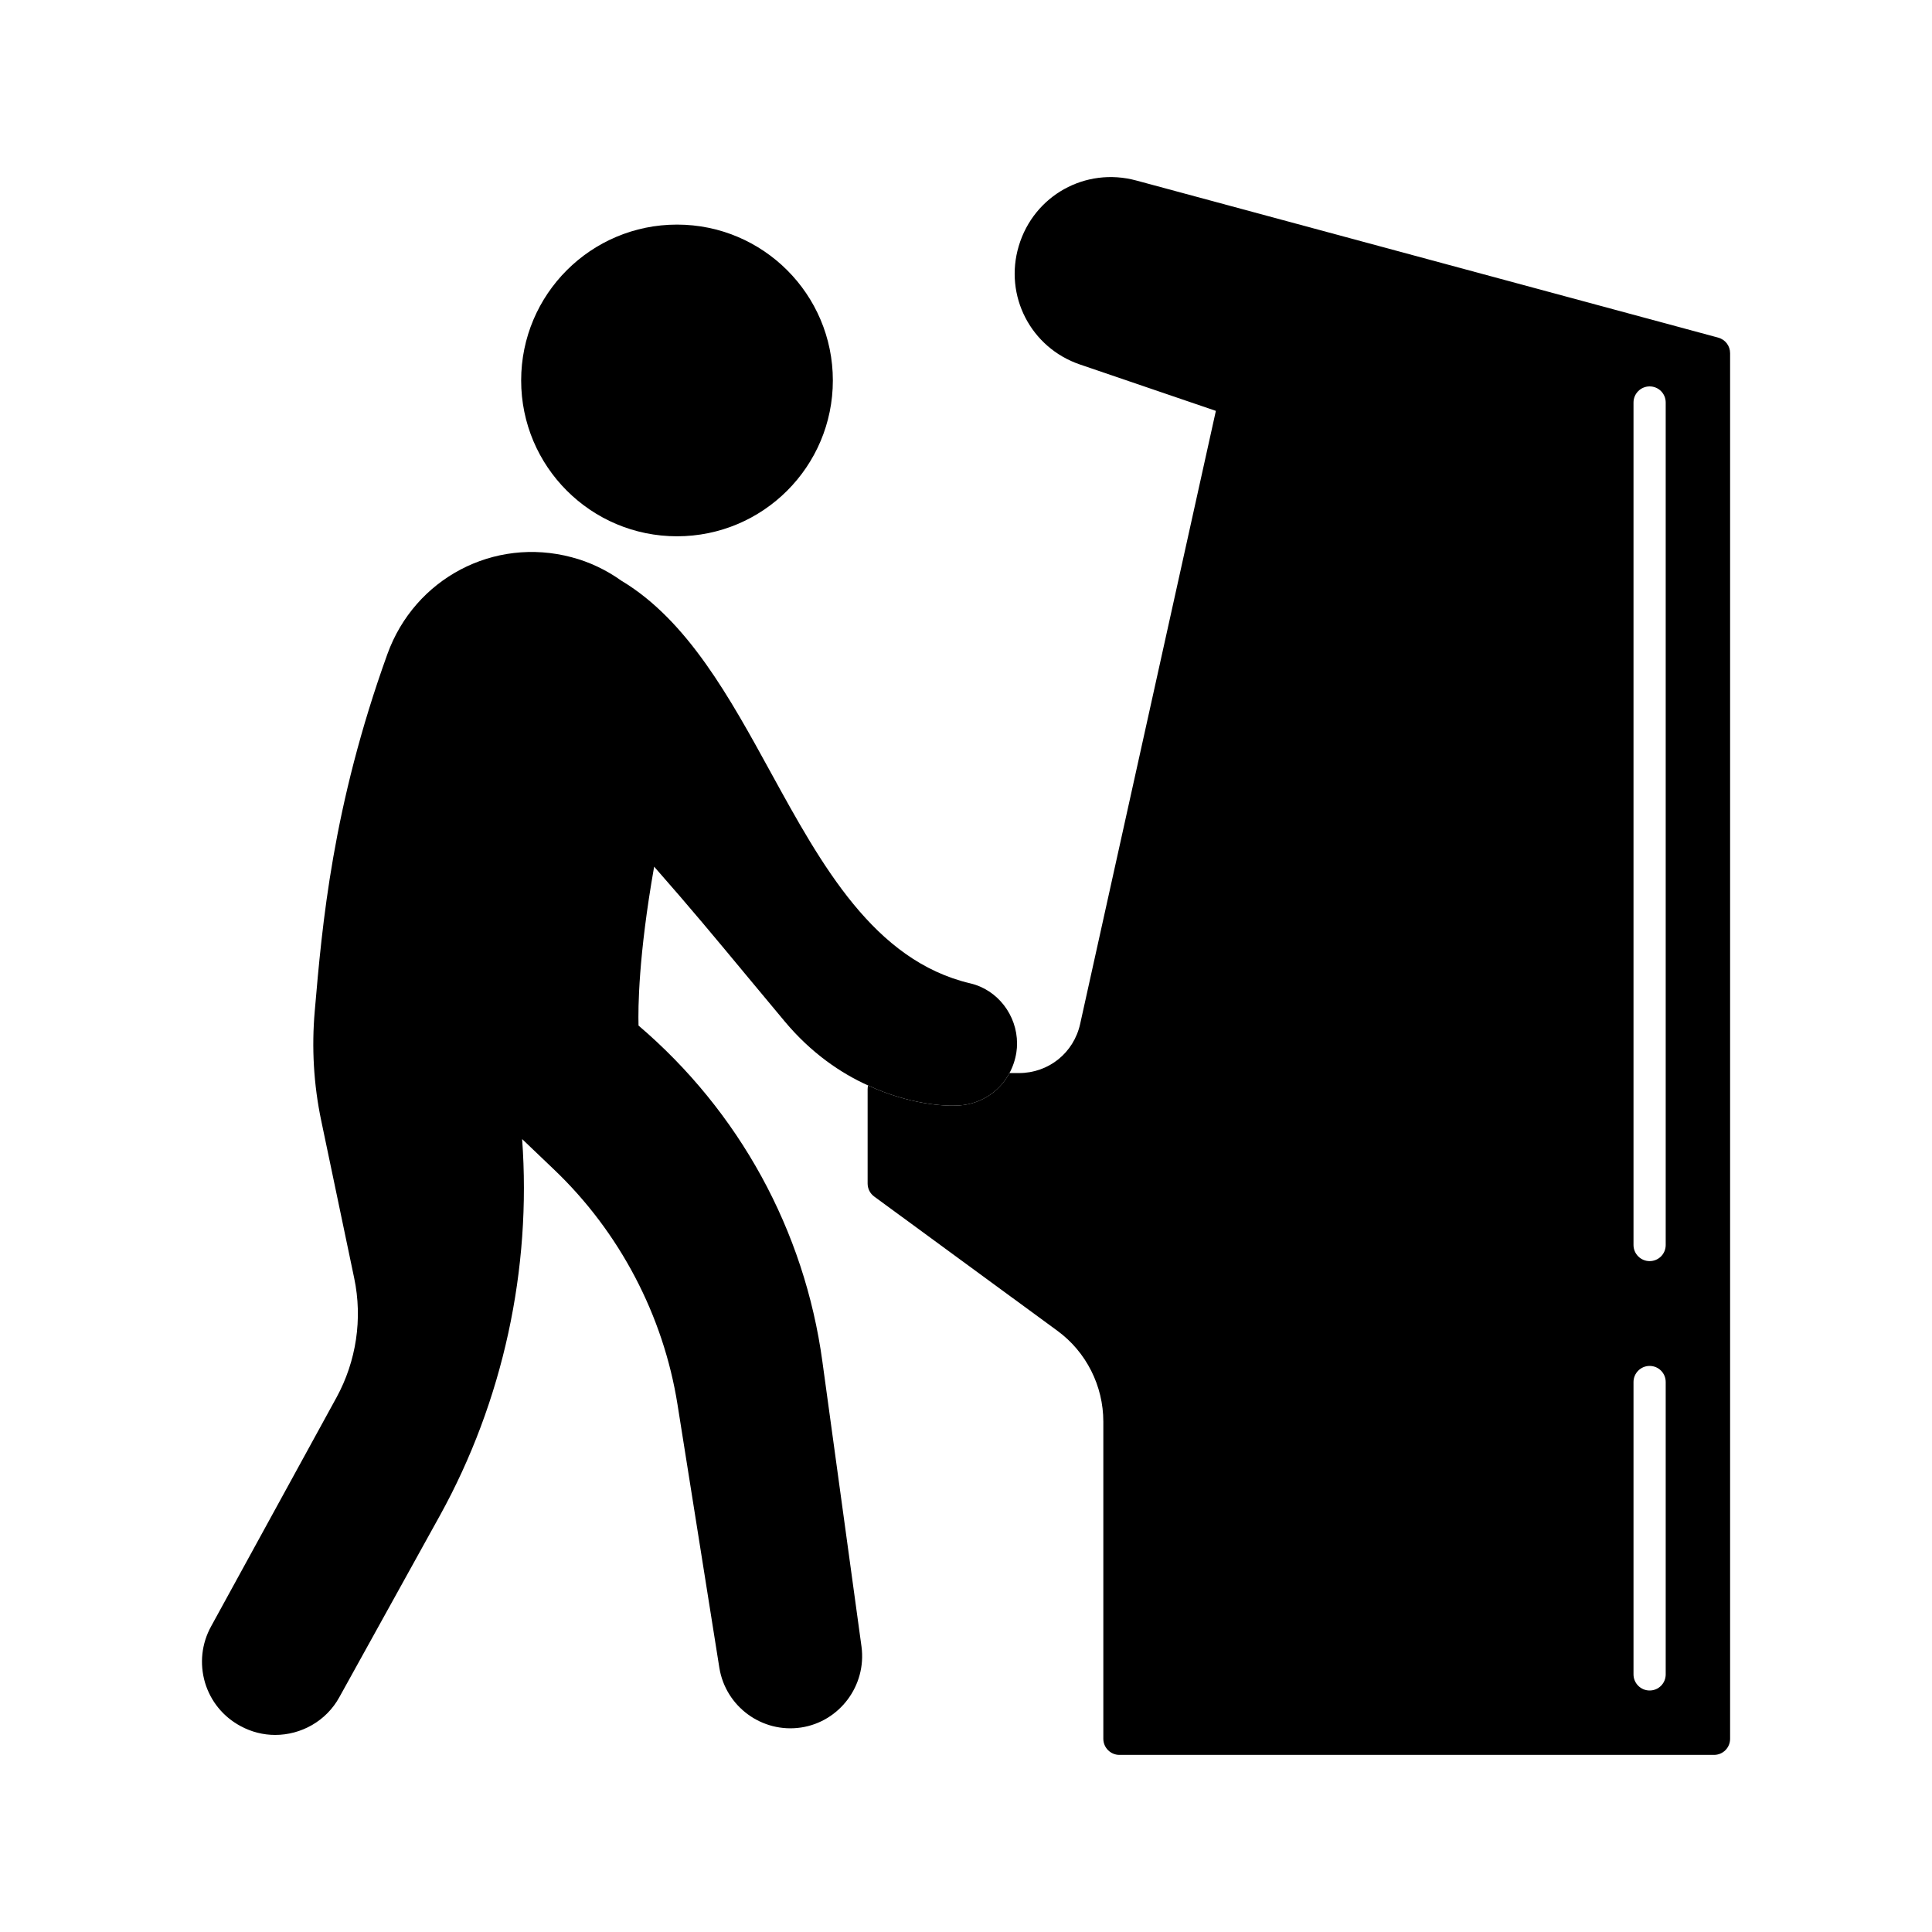 <svg id="Layer_1" height="512" viewBox="0 0 120 120" width="512" xmlns="http://www.w3.org/2000/svg"><g><path d="m106.72 20.97-36.15-9.76c-3.15-.85-6.35.93-7.29 4.06-.93 3.09.74 6.33 3.8 7.37l8.44 2.88-8.43 38.08c-.4 1.8-1.96 3.05-3.8 3.05h-.59c-.65 1.22-1.92 2.02-3.38 2.02-.62.03-2.83-.06-5.4-1.25-.02.07-.03.15-.03.23v5.86c0 .32.15.62.41.81l11.38 8.34c1.79 1.31 2.85 3.42 2.85 5.64v19.7c0 .55.45 1 1 1h36.93c.56 0 1-.45 1-1v-86.06c0-.46-.3-.85-.74-.97zm-3.26 83.03c0 .55-.44 1-1 1-.55 0-1-.45-1-1v-18.16c0-.55.45-1 1-1 .56 0 1 .45 1 1zm0-26.67c0 .55-.44 1-1 1-.55 0-1-.45-1-1v-52.33c0-.55.45-1 1-1 .56 0 1 .45 1 1z"/><path d="m63.17 64.81c0 .18-.01.37-.04.55-.07.46-.22.9-.43 1.29-.65 1.22-1.92 2.02-3.38 2.02-.62.03-2.83-.06-5.4-1.25-1.69-.76-3.54-2.01-5.19-3.99l-2.24-2.69c-2.1-2.53-3.59-4.33-5.86-6.91-.98 5.55-1 8.8-.97 9.87 6.25 5.33 10.31 12.72 11.42 20.87l2.43 17.71c.32 2.41-1.36 4.66-3.76 5.02-2.42.36-4.68-1.3-5.07-3.71l-2.6-16.36c-.88-5.53-3.6-10.71-7.66-14.58l-1.99-1.9c.59 8.07-1.18 16.27-5.1 23.37l-6.25 11.29c-.82 1.5-2.39 2.35-3.99 2.35-.73 0-1.47-.18-2.15-.55-1.08-.58-1.86-1.54-2.21-2.71-.34-1.17-.21-2.41.38-3.48l7.79-14.22c1.23-2.25 1.63-4.89 1.1-7.41l-2.05-9.79c-.47-2.24-.6-4.54-.4-6.81.46-5.36 1.1-12.7 4.51-22.16 1.7-4.71 6.62-7.3 11.44-6.02 1.11.29 2.16.79 3.11 1.47.01 0 .01 0 .02.01 4.09 2.47 6.71 7.27 9.25 11.9 3.15 5.74 6.4 11.68 12.39 13.09 1.7.4 2.9 1.98 2.9 3.73z"/><circle cx="42.05" cy="23.63" r="9.68"/></g></svg>